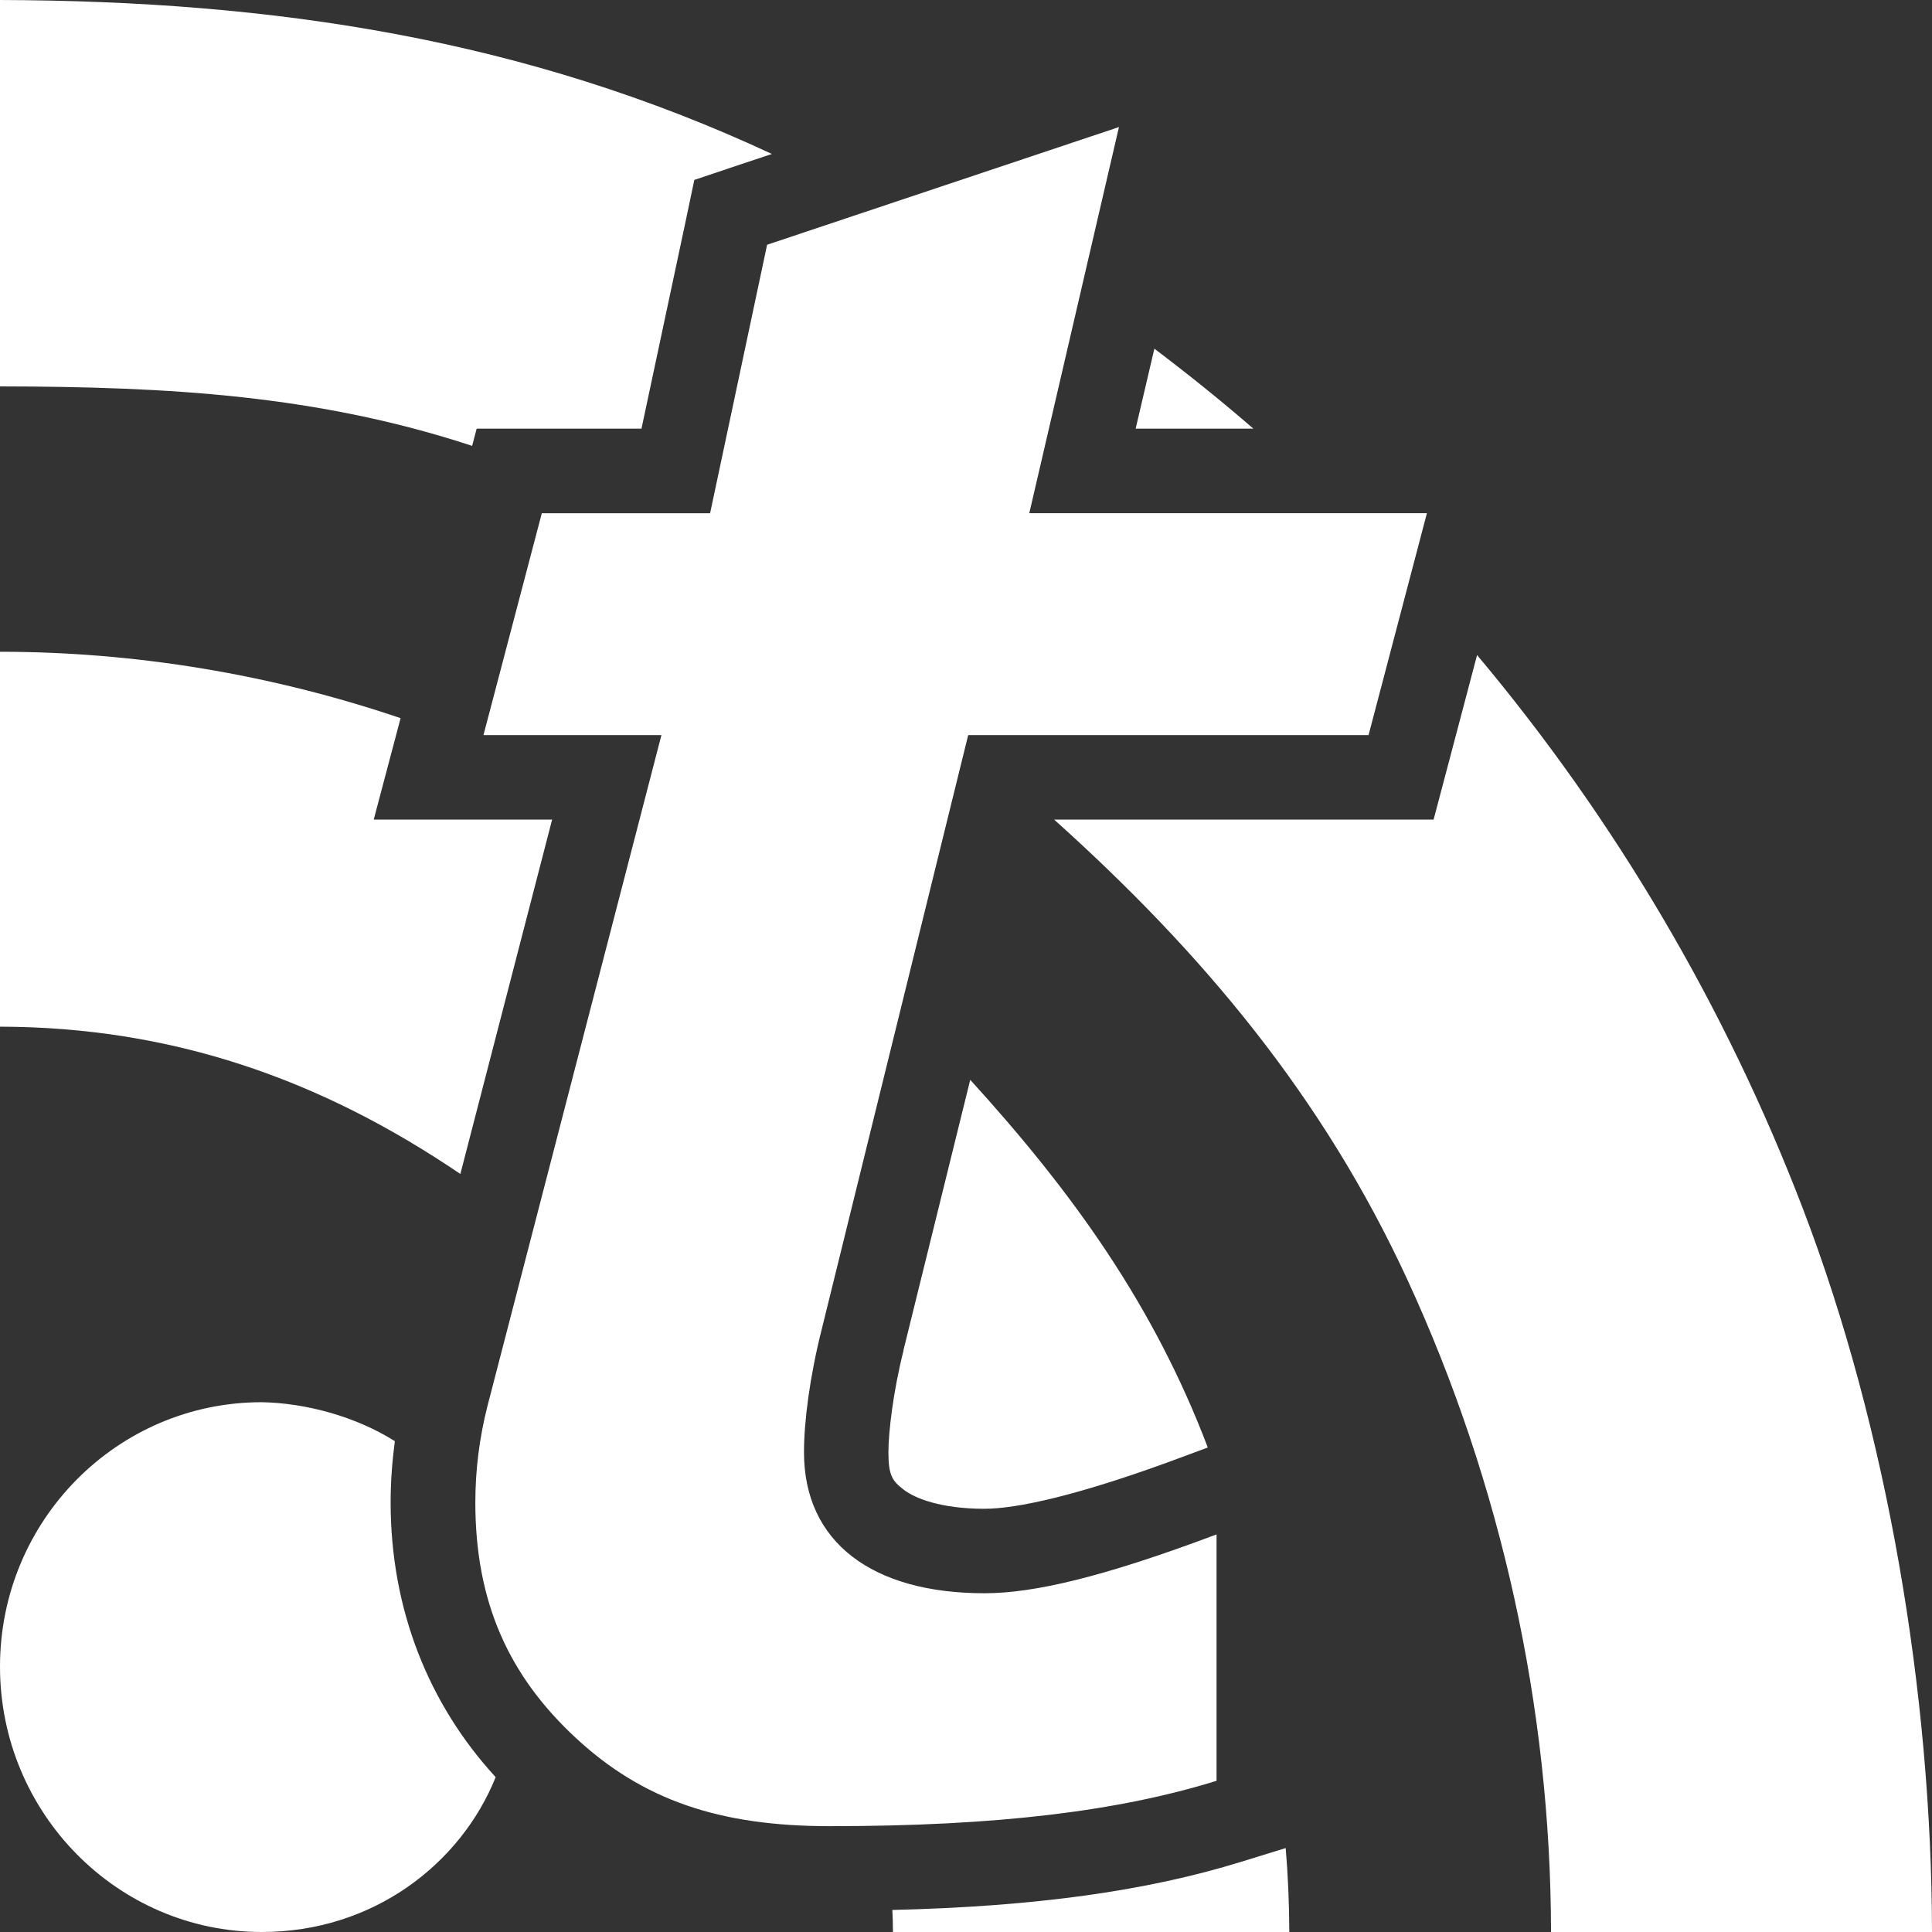 <?xml version="1.0" encoding="UTF-8" standalone="no"?>
<svg
   xmlns:dc="http://purl.org/dc/elements/1.1/"
   xmlns:cc="http://creativecommons.org/ns#"
   xmlns:rdf="http://www.w3.org/1999/02/22-rdf-syntax-ns#"
   xmlns:svg="http://www.w3.org/2000/svg"
   xmlns="http://www.w3.org/2000/svg"
   xmlns:sodipodi="http://sodipodi.sourceforge.net/DTD/sodipodi-0.dtd"
   xmlns:inkscape="http://www.inkscape.org/namespaces/inkscape"
   version="1.1"
   width="200"
   height="200"
   id="RSSicon"
   viewBox="0 0 400 400"
   inkscape:version="0.48.5 r10040"
   sodipodi:docname="IconBase_3.svg"
   inkscape:export-filename="C:\dev\tiny-tiny-rss-wp8-client\TinyTinyRSS\Assets\Tile.png"
   inkscape:export-xdpi="90"
   inkscape:export-ydpi="90">
  <rect x="0" y="0" width="400" height="400" fill="#333333" stroke="none"/>
  <sodipodi:namedview
     pagecolor="#000000"
     bordercolor="#666666"
     borderopacity="1"
     objecttolerance="10"
     gridtolerance="10"
     guidetolerance="10"
     inkscape:pageopacity="0"
     inkscape:pageshadow="2"
     inkscape:window-width="1276"
     inkscape:window-height="729"
     id="namedview3827"
     showgrid="false"
     inkscape:zoom="2.015903"
     inkscape:cx="74.082389"
     inkscape:cy="93.075944"
     inkscape:window-x="439"
     inkscape:window-y="91"
     inkscape:window-maximized="0"
     inkscape:current-layer="RSSicon"
     width="1488.19px"
     inkscape:showpageshadow="true"
     fit-margin-top="0"
     fit-margin-left="0"
     fit-margin-right="0"
     fit-margin-bottom="0"
     showborder="true"
     borderlayer="true" />
  <defs
     id="defs3798">
    <linearGradient
       x1="0.085"
       y1="0.085"
       x2="0.915"
       y2="0.915"
       id="RSSg">
      <stop
         offset="0.0"
         stop-color="#E3702D"
         id="stop3801" />
      <stop
         offset="0.107"
         stop-color="#EA7D31"
         id="stop3803" />
      <stop
         offset="0.35"
         stop-color="#F69537"
         id="stop3805" />
      <stop
         offset="0.5"
         stop-color="#FB9E3A"
         id="stop3807" />
      <stop
         offset="0.702"
         stop-color="#EA7C31"
         id="stop3809" />
      <stop
         offset="0.887"
         stop-color="#DE642B"
         id="stop3811" />
      <stop
         offset="1.0"
         stop-color="#D95B29"
         id="stop3813" />
    </linearGradient>
  </defs>
  <path
     style="fill:#ffffff;fill-opacity:1"
     d="M 27.094 145.156 C 12.156 145.156 0 157.383 0 172.531 C 0 187.679 12.156 200 27.094 200 C 38.649 200 47.707 192.93 51.312 183.969 C 44.383 176.44 40.437 166.612 40.438 155.531 C 40.437 153.402 40.597 151.297 40.875 149.188 C 36.805 146.622 31.623 145.236 27.094 145.156 z "
     transform="matrix(2,0,0,2,0,-5e-6)"
     id="circle3821" />
  <path
     style="fill:#ffffff;fill-opacity:1"
     d="M 0 67.469 L 0 106.281 C 17.768 106.314 33.181 111.7 47.656 121.531 L 57.156 84.844 L 50.031 84.844 L 38.688 84.844 L 41.469 74.344 C 28.13 69.82 14.066 67.474 0 67.469 z M 100.438 111.781 L 93.531 139.75 L 93.531 139.781 L 93.531 139.812 C 92.471 144.01 91.969 148.232 91.969 150.344 C 91.969 152.785 92.399 153.32 93.562 154.219 C 94.726 155.117 97.427 156.188 101.906 156.188 C 105.143 156.188 111.547 154.901 122.844 150.656 L 125.031 149.844 C 119.425 135.09 111.05 123.439 100.438 111.781 z M 133.094 191.312 L 128.531 192.719 C 118.659 195.774 107.134 197.365 92.375 197.719 C 92.406 198.344 92.436 199.045 92.438 200 L 133.469 200 C 133.457 196.871 133.324 194.04 133.094 191.312 z "
     transform="matrix(2,0,0,2,0,-5e-6)"
     id="path3823" />
  <path
     style="fill:#ffffff;fill-opacity:1"
     d="M 0 0 L 0 40 C 17.494 40.024 32.897 40.906 48.875 46.156 L 49.344 44.375 L 56.094 44.375 L 66.406 44.375 L 70.844 23.531 L 71.875 18.625 L 76.625 17.031 L 79.906 15.938 C 54.387 4.043 28.457 0.09 0 0 z M 119.5 36.094 L 117.562 44.375 L 129.75 44.375 C 126.434 41.498 122.997 38.741 119.5 36.094 z M 152.906 67.812 L 150.125 78.344 L 148.406 84.844 L 141.656 84.844 L 109.125 84.844 C 124.421 98.573 136.948 113.496 145.719 132.531 C 155.414 153.574 160.526 176.774 160.562 200 L 200 200 C 199.961 175.408 195.406 148.018 186.625 125.094 C 178.649 104.27 167.187 84.821 152.906 67.812 z "
     transform="matrix(2,0,0,2,0,-5e-6)"
     id="path3825" />
  <path
     sodipodi:nodetypes="ccccsccssscccccccccc"
     id="path3769-7"
     style="font-size:216.86px;font-style:oblique;font-variant:normal;font-weight:bold;font-stretch:normal;text-align:start;line-height:125%;letter-spacing:0px;word-spacing:0px;writing-mode:lr-tb;text-anchor:start;fill:#ffffff;fill-opacity:1;stroke:#000000;stroke-width:0;stroke-miterlimit:0;stroke-opacity:1;stroke-dasharray:none;font-family:Trebuchet MS;-inkscape-font-specification:Trebuchet MS Bold Oblique;stroke-linecap:square;fill-rule:nonzero;stroke-linejoin:miter"
     d="m 283.345,152.193 -82.891,0 -30.344,123.104 c -2.435,9.645 -3.652,18.952 -3.651,25.382 -1.2e-4,18.613 14.118,29.186 37.346,29.186 10.302,5e-5 24.655,-3.381 48.07,-12.18 l 0,51.012 c -20.231,6.261 -45.26,9.392 -80.101,9.392 -22.853,0 -38.706,-5.416 -52.568,-18.276 -13.862,-12.86 -20.792,-28.088 -20.792,-48.731 -5e-5,-6.768 0.844,-13.449 2.529,-20.048 l 35.999,-138.839 -36.845,0 12.081,-45.938 34.842,0 11.801,-55.584 72.849,-24.366 -18.568,79.949 82.325,0 z"
     inkscape:connector-curvature="0" />
  <g
     inkscape:groupmode="layer"
     id="layer2"
     inkscape:label="backup"
     transform="translate(-107.268,307.262)" />
  <g
     inkscape:groupmode="layer"
     id="layer1"
     inkscape:label="Ebene"
     transform="translate(-107.268,307.262)" />
  <g
     transform="matrix(0.955,0,0,0.85,-98.427,318.261)"
     style="font-size:216.86px;font-style:oblique;font-variant:normal;font-weight:bold;font-stretch:normal;text-align:start;line-height:125%;letter-spacing:0px;word-spacing:0px;writing-mode:lr-tb;text-anchor:start;fill:#ffffff;fill-opacity:1;stroke:#a5a2a2;stroke-width:3.814;stroke-miterlimit:4;stroke-opacity:1;font-family:Trebuchet MS;-inkscape-font-specification:Trebuchet MS Bold Oblique"
     id="text3831"
     inkscape:export-filename="D:\Code\VisualStudio\Projekte\TinyTinyRSS\TinyTinyRSS\Assets\ApplicationIcon.png"
     inkscape:export-xdpi="90"
     inkscape:export-ydpi="90" />
  <g
     transform="matrix(0.955,0,0,0.85,-98.48,318.375)"
     style="font-size:216.86px;font-style:oblique;font-variant:normal;font-weight:bold;font-stretch:normal;text-align:start;line-height:125%;letter-spacing:0px;word-spacing:0px;writing-mode:lr-tb;text-anchor:start;fill:#ffffff;fill-opacity:1;stroke:#a5a2a2;stroke-width:3.814;stroke-miterlimit:4;stroke-opacity:1;font-family:Trebuchet MS;-inkscape-font-specification:Trebuchet MS Bold Oblique"
     id="text3831-4"
     inkscape:export-filename="D:\Code\VisualStudio\Projekte\TinyTinyRSS\TinyTinyRSS\Assets\ApplicationIcon.png"
     inkscape:export-xdpi="90"
     inkscape:export-ydpi="90" />
  <g
     transform="matrix(0.955,0,0,0.85,-98.325,318.22)"
     style="font-size:216.86px;font-style:oblique;font-variant:normal;font-weight:bold;font-stretch:normal;text-align:start;line-height:125%;letter-spacing:0px;word-spacing:0px;writing-mode:lr-tb;text-anchor:start;fill:#ffffff;fill-opacity:1;stroke:#a5a2a2;stroke-width:3.814;stroke-miterlimit:4;stroke-opacity:1;font-family:Trebuchet MS;-inkscape-font-specification:Trebuchet MS Bold Oblique"
     id="text3831-9"
     inkscape:export-filename="D:\Code\VisualStudio\Projekte\TinyTinyRSS\TinyTinyRSS\Assets\ApplicationIcon.png"
     inkscape:export-xdpi="90"
     inkscape:export-ydpi="90" />
  <path
     style="font-size:216.86px;font-style:oblique;font-variant:normal;font-weight:bold;font-stretch:normal;text-indent:0;text-align:start;text-decoration:none;line-height:125%;letter-spacing:0px;word-spacing:0px;text-transform:none;direction:ltr;block-progression:tb;writing-mode:lr-tb;text-anchor:start;baseline-shift:baseline;color:#000000;fill:none;fill-opacity:1;fill-rule:nonzero;stroke:none;stroke-width:0;marker:none;visibility:visible;display:inline;overflow:visible;enable-background:accumulate;font-family:Trebuchet MS;-inkscape-font-specification:Trebuchet MS Bold Oblique;stroke-miterlimit:4;stroke-dasharray:none;opacity:0"
     d="m 255.781,-0.219 -29.656,9.938 -72.844,24.344 -9.5,3.188 -2.094,9.781 -8.844,41.719 -20.656,0 -13.5,0 -3.438,13.062 -12.062,45.938 -5.781,21.938 22.688,0 14.219,0 L 84,286.625 l 0,0.031 0,0.031 c -2.04,7.987 -3.094,16.184 -3.094,24.406 -5.9e-5,24.56 9.627,45.996 26.406,61.562 16.943,15.718 38.851,22.938 64.469,22.938 35.89,0 62.731,-3.209 85.281,-10.188 l 12.312,-3.812 0,-12.906 0,-51 0,-25.281 -23.656,8.906 c -22.593,8.49 -35.433,11.063 -41.906,11.062 -8.959,2e-5 -14.361,-2.172 -16.688,-3.969 -2.326,-1.797 -3.156,-2.837 -3.156,-7.719 -8e-5,-4.223 0.974,-12.699 3.094,-21.094 l 0.031,-0.062 0,-0.031 27.062,-109.812 69.188,0 13.5,0 3.438,-13.031 12.062,-45.938 5.781,-21.969 -22.688,0 -60.312,0 13.594,-58.5 7.062,-30.469 z m -48.25,53.062 -11.469,49.438 -5,21.469 22.031,0 59.625,0 -2.875,10.938 -69.375,0 -13.719,0 -3.281,13.312 -30.312,123 -0.031,0.094 c -2.734,10.857 -4.156,20.983 -4.156,29.594 -9e-5,13.731 6.21,27.263 16.75,35.406 10.54,8.143 23.825,11.281 38.094,11.281 8.87,3e-5 18.687,-1.862 30.562,-5.344 l 0,13.062 c -16.072,3.517 -35.974,5.5 -62.594,5.5 -20.088,0 -29.907,-3.624 -40.688,-13.625 -10.944,-10.153 -15.188,-19.148 -15.188,-35.875 -4e-5,-5.314 0.669,-10.507 2,-15.719 l 35.969,-138.781 5.688,-21.906 -22.625,0 -14.125,0 2.875,-10.938 21.344,0 14.156,0 2.938,-13.875 9.719,-45.781 33.688,-11.25 z"
     id="path3769-7-1"
     inkscape:connector-curvature="0" />
  <path
     style="font-size:216.86px;font-style:oblique;font-variant:normal;font-weight:bold;font-stretch:normal;text-indent:0;text-align:start;text-decoration:none;line-height:125%;letter-spacing:0px;word-spacing:0px;text-transform:none;direction:ltr;block-progression:tb;writing-mode:lr-tb;text-anchor:start;baseline-shift:baseline;opacity:0;color:#000000;fill:none;stroke:none;stroke-width:0;marker:none;visibility:visible;display:inline;overflow:visible;enable-background:accumulate;font-family:Trebuchet MS;-inkscape-font-specification:Trebuchet MS Bold Oblique"
     d="m 154.827,-47.65 -29.656,9.938 -72.844,24.344 -9.5,3.188 -2.094,9.781 -8.844,41.719 -20.656,0 -13.5,0 -3.438,13.063 -12.062,45.937 -5.781,21.938 22.688,0 14.219,0 -30.313,116.938 0,0.031 0,0.031 c -2.04,7.987 -3.094,16.184 -3.094,24.406 -5.9e-5,24.56 9.627,45.996 26.406,61.562 16.943,15.718 38.851,22.938 64.469,22.938 35.89,0 62.731,-3.209 85.281,-10.188 l 12.312,-3.812 0,-12.906 0,-51 0,-25.281 -23.656,8.906 c -22.593,8.49 -35.433,11.063 -41.906,11.062 -8.959,2e-5 -14.361,-2.172 -16.688,-3.969 -2.326,-1.797 -3.156,-2.837 -3.156,-7.719 -8e-5,-4.223 0.974,-12.699 3.094,-21.094 l 0.031,-0.062 0,-0.031 27.062,-109.812 69.188,0 13.5,0 3.438,-13.031 12.062,-45.937 5.781,-21.969 -22.688,0 -60.313,0 13.594,-58.5 7.062,-30.469 z m -48.25,53.062 -11.469,49.438 -5,21.469 22.031,0 59.625,0 -2.875,10.938 -69.375,0 -13.719,0 -3.281,13.312 -30.312,123 -0.031,0.094 c -2.734,10.857 -4.156,20.983 -4.156,29.594 -9e-5,13.731 6.21,27.263 16.75,35.406 10.54,8.143 23.825,11.281 38.094,11.281 8.87,4e-5 18.687,-1.862 30.562,-5.344 l 0,13.062 c -16.072,3.517 -35.974,5.5 -62.594,5.5 -20.088,0 -29.907,-3.624 -40.688,-13.625 -10.944,-10.153 -15.188,-19.148 -15.187,-35.875 -4e-5,-5.314 0.669,-10.507 2,-15.719 L 52.92,109.162 l 5.688,-21.906 -22.625,0 -14.125,0 2.875,-10.938 21.344,0 14.156,0 2.938,-13.875 9.719,-45.781 33.688,-11.25 z"
     id="path3769-7-1-7"
     inkscape:connector-curvature="0" />
  <path
     style="font-size:216.86px;font-style:oblique;font-variant:normal;font-weight:bold;font-stretch:normal;text-indent:0;text-align:start;text-decoration:none;line-height:125%;letter-spacing:0px;word-spacing:0px;text-transform:none;direction:ltr;block-progression:tb;writing-mode:lr-tb;text-anchor:start;baseline-shift:baseline;opacity:0;color:#000000;fill:none;stroke:none;stroke-width:0;marker:none;visibility:visible;display:inline;overflow:visible;enable-background:accumulate;font-family:Trebuchet MS;-inkscape-font-specification:Trebuchet MS Bold Oblique"
     d="m 154.827,-47.65 -29.656,9.938 -72.844,24.344 -9.5,3.188 -2.094,9.781 -8.844,41.719 -20.656,0 -13.5,0 -3.438,13.063 -12.062,45.937 -5.781,21.938 22.688,0 14.219,0 -30.313,116.938 0,0.031 0,0.031 c -2.04,7.987 -3.094,16.184 -3.094,24.406 -5.9e-5,24.56 9.627,45.996 26.406,61.562 16.943,15.718 38.851,22.938 64.469,22.938 35.89,0 62.731,-3.209 85.281,-10.188 l 12.312,-3.812 0,-12.906 0,-51 0,-25.281 -23.656,8.906 c -22.593,8.49 -35.433,11.063 -41.906,11.062 -8.959,2e-5 -14.361,-2.172 -16.688,-3.969 -2.326,-1.797 -3.156,-2.837 -3.156,-7.719 -8e-5,-4.223 0.974,-12.699 3.094,-21.094 l 0.031,-0.062 0,-0.031 27.062,-109.812 69.188,0 13.5,0 3.438,-13.031 12.062,-45.937 5.781,-21.969 -22.688,0 -60.313,0 13.594,-58.5 7.062,-30.469 z m -48.25,53.062 -11.469,49.438 -5,21.469 22.031,0 59.625,0 -2.875,10.938 -69.375,0 -13.719,0 -3.281,13.312 -30.312,123 -0.031,0.094 c -2.734,10.857 -4.156,20.983 -4.156,29.594 -9e-5,13.731 6.21,27.263 16.75,35.406 10.54,8.143 23.825,11.281 38.094,11.281 8.87,4e-5 18.687,-1.862 30.562,-5.344 l 0,13.062 c -16.072,3.517 -35.974,5.5 -62.594,5.5 -20.088,0 -29.907,-3.624 -40.688,-13.625 -10.944,-10.153 -15.188,-19.148 -15.187,-35.875 -4e-5,-5.314 0.669,-10.507 2,-15.719 L 52.92,109.162 l 5.688,-21.906 -22.625,0 -14.125,0 2.875,-10.938 21.344,0 14.156,0 2.938,-13.875 9.719,-45.781 33.688,-11.25 z"
     id="path3769-7-1-4"
     inkscape:connector-curvature="0" />
</svg>
